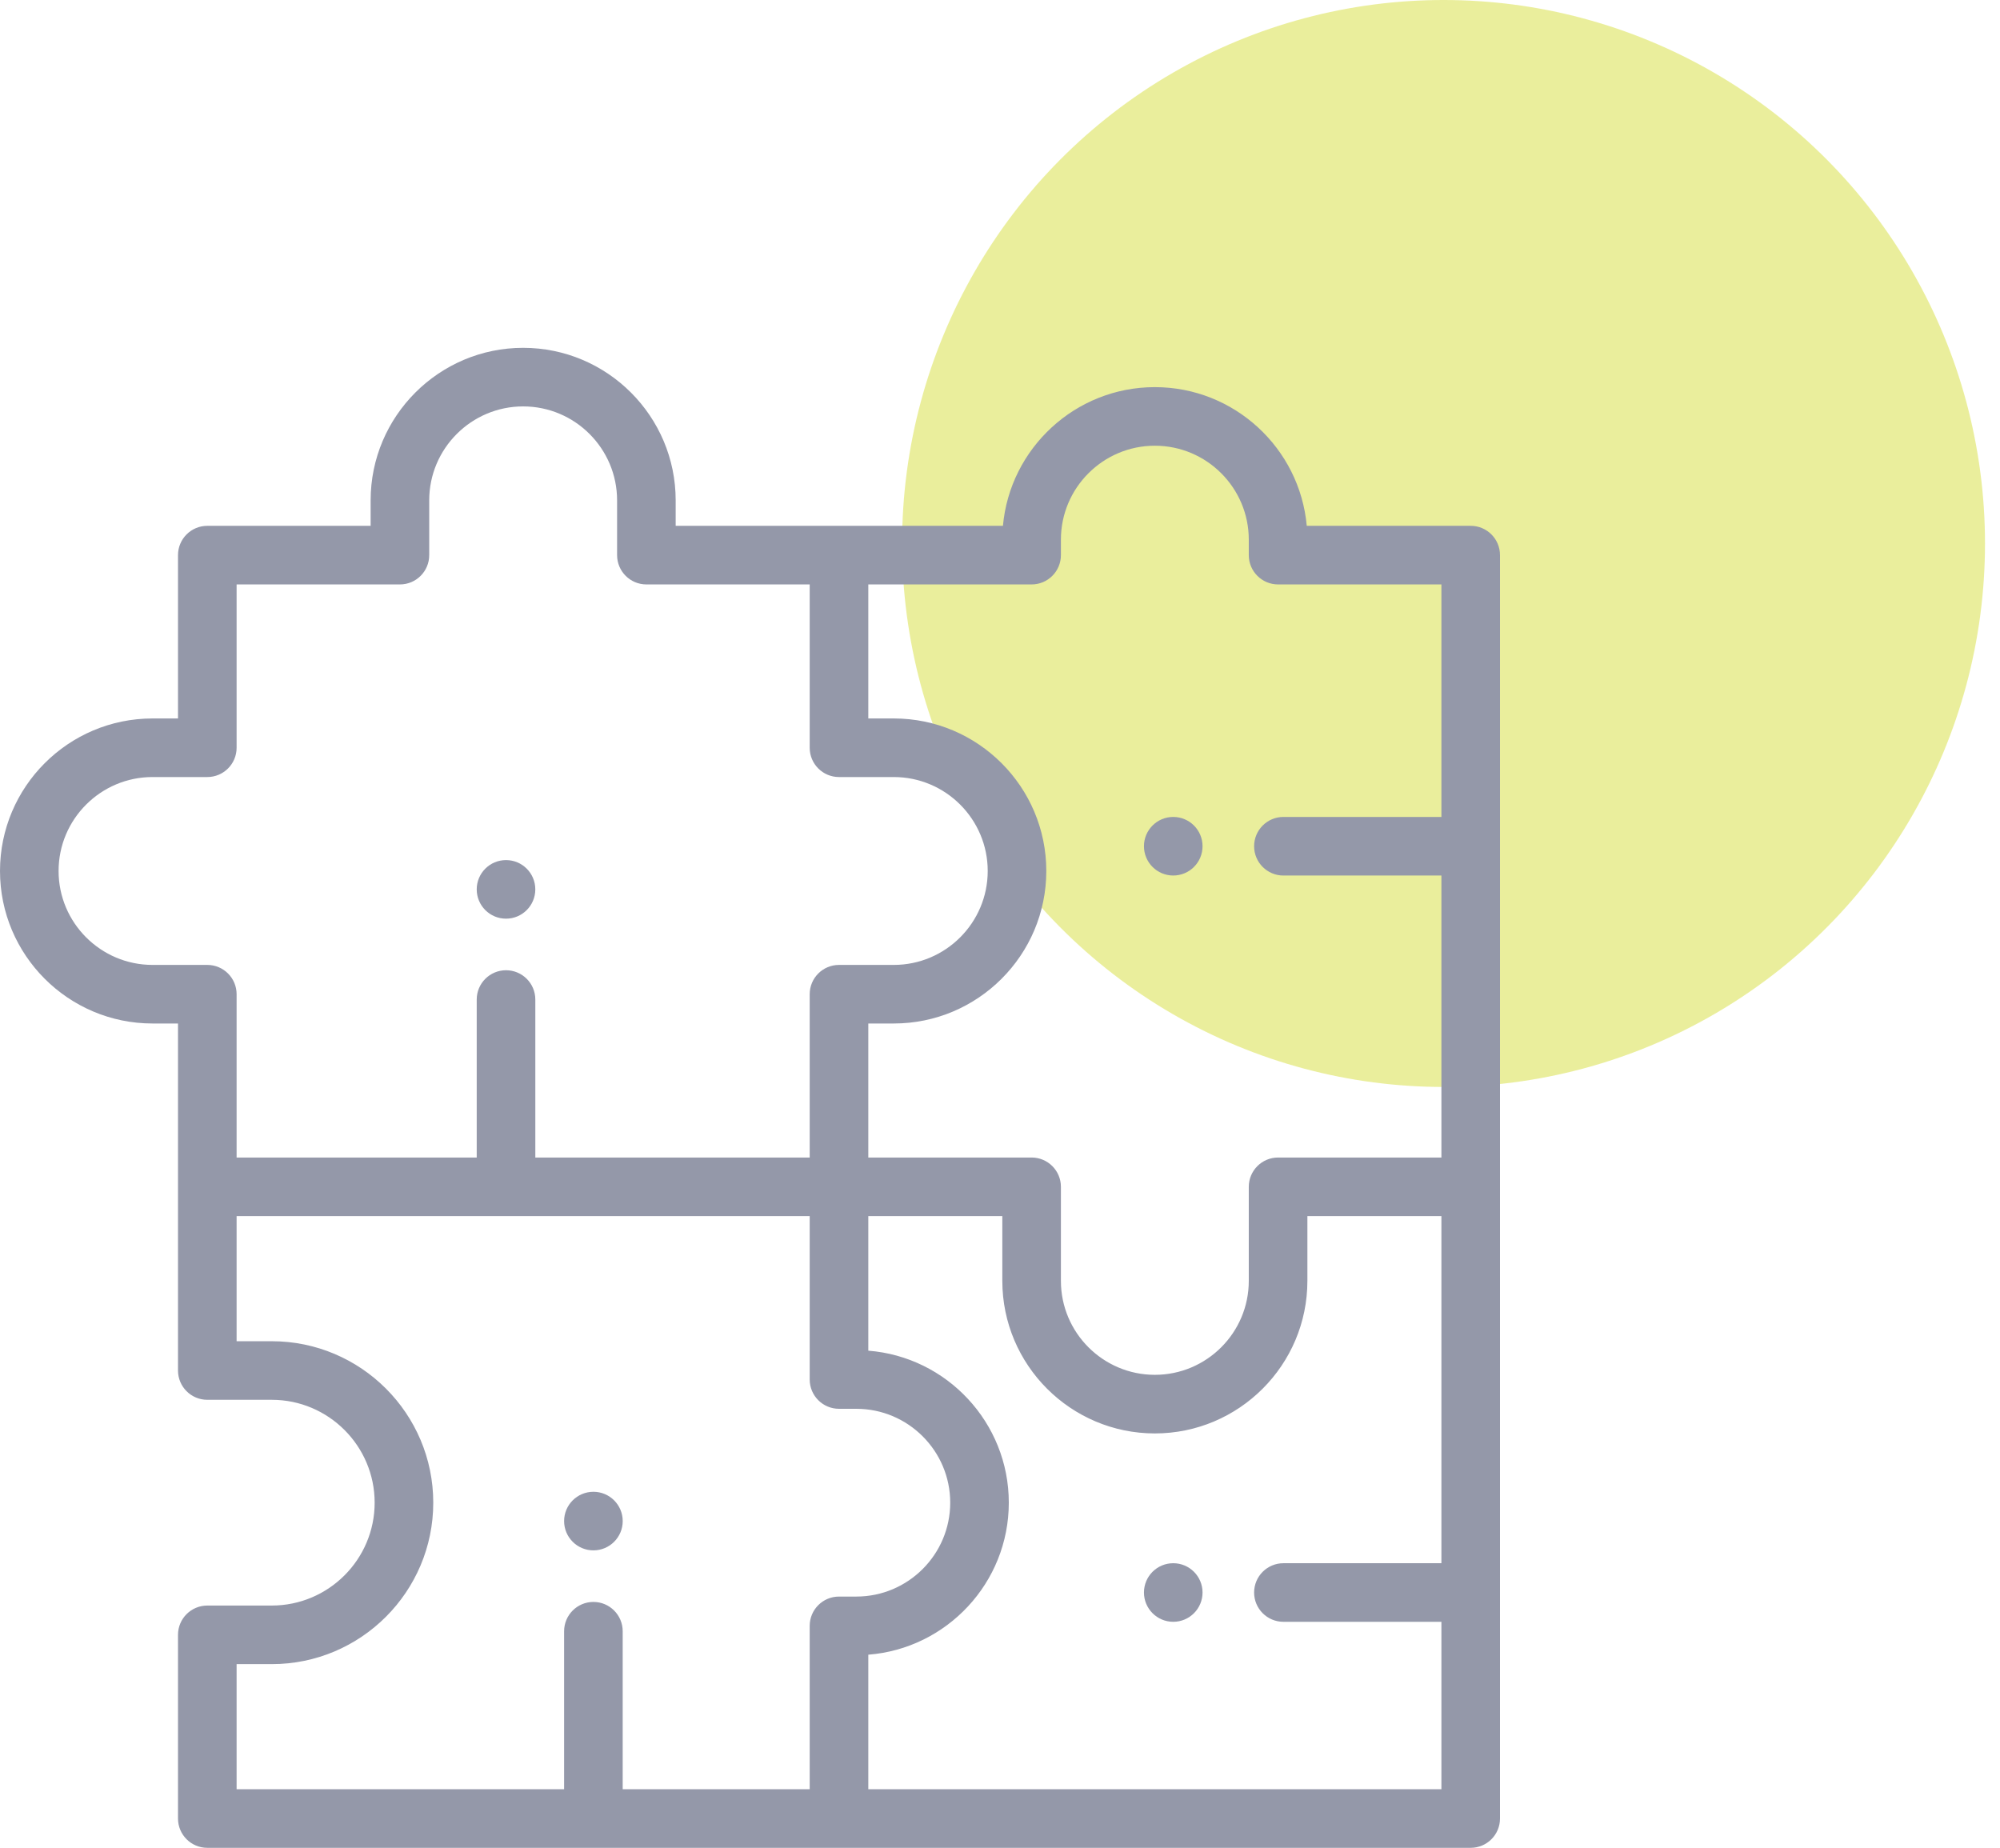 <svg width="92" height="85" viewBox="0 0 92 85" fill="none" xmlns="http://www.w3.org/2000/svg">
<ellipse opacity="0.5" cx="66.403" cy="25" rx="24.907" ry="25" fill="#D7DF3B"/>
<path d="M67.652 24.188H60.111C59.789 20.616 56.778 17.808 53.123 17.808C49.469 17.808 46.458 20.616 46.135 24.188H31.081V23.016C31.081 19.148 27.934 16 24.065 16C20.196 16 17.049 19.148 17.049 23.016V24.188H9.536C8.792 24.188 8.188 24.792 8.188 25.536V33.049H7.016C3.147 33.049 0 36.196 0 40.065C0 43.934 3.147 47.081 7.016 47.081H8.188V54.459C8.188 54.482 8.188 54.571 8.188 54.594V63.044C8.188 63.788 8.792 64.391 9.536 64.391H12.502C15.111 64.391 17.234 66.514 17.234 69.123C17.234 71.732 15.111 73.855 12.502 73.855H9.536C8.792 73.855 8.188 74.458 8.188 75.203V83.652C8.188 84.397 8.792 85 9.536 85H67.652C68.397 85 69 84.397 69 83.652V25.536C69 24.792 68.397 24.188 67.652 24.188ZM47.455 26.884C48.199 26.884 48.802 26.28 48.802 25.536V24.824C48.802 22.441 50.741 20.503 53.123 20.503C55.506 20.503 57.444 22.441 57.444 24.824V25.536C57.444 26.28 58.048 26.884 58.792 26.884H66.305V37.579H59.037C58.293 37.579 57.689 38.183 57.689 38.927C57.689 39.671 58.293 40.275 59.037 40.275H66.305V53.246H58.792C58.048 53.246 57.444 53.85 57.444 54.594V58.921C57.444 61.304 55.506 63.242 53.123 63.242C50.741 63.242 48.802 61.304 48.802 58.921V54.594C48.802 53.85 48.199 53.246 47.455 53.246H39.942V47.081H41.114C44.983 47.081 48.13 43.934 48.13 40.065C48.13 36.196 44.983 33.049 41.114 33.049H39.942V26.884H47.455ZM7.016 44.386C4.634 44.386 2.695 42.448 2.695 40.065C2.695 37.682 4.634 35.744 7.016 35.744H9.536C10.28 35.744 10.884 35.141 10.884 34.397V26.884H18.397C19.141 26.884 19.744 26.28 19.744 25.536V23.016C19.744 20.634 21.683 18.695 24.065 18.695C26.448 18.695 28.386 20.634 28.386 23.016V25.536C28.386 26.28 28.99 26.884 29.734 26.884H37.246V34.397C37.246 35.141 37.85 35.744 38.594 35.744H41.114C43.496 35.744 45.435 37.682 45.435 40.065C45.435 42.448 43.496 44.386 41.114 44.386H38.594C37.85 44.386 37.246 44.989 37.246 45.734V53.246H24.625V45.979C24.625 45.234 24.021 44.631 23.277 44.631C22.533 44.631 21.929 45.234 21.929 45.979V53.246H10.884V45.734C10.884 44.989 10.28 44.386 9.536 44.386H7.016ZM10.884 76.55H12.502C16.598 76.55 19.93 73.219 19.93 69.123C19.93 65.028 16.598 61.696 12.502 61.696H10.884V55.942H37.246V63.457C37.246 64.201 37.85 64.805 38.594 64.805H39.391C41.773 64.805 43.71 66.742 43.71 69.123C43.71 71.504 41.773 73.442 39.391 73.442H38.594C37.85 73.442 37.246 74.045 37.246 74.789V82.305H28.644V75.037C28.644 74.293 28.041 73.689 27.297 73.689C26.553 73.689 25.949 74.293 25.949 75.037V82.305H10.884V76.55ZM39.942 82.305V76.116C43.553 75.834 46.405 72.805 46.405 69.123C46.405 65.441 43.553 62.413 39.942 62.131V55.942H46.107V58.921C46.107 62.79 49.254 65.938 53.123 65.938C56.992 65.938 60.14 62.79 60.14 58.921V55.942H66.305V71.908H59.037C58.293 71.908 57.689 72.511 57.689 73.256C57.689 74 58.293 74.603 59.037 74.603H66.305V82.305H39.942Z" fill="#9498A9"/>
<path d="M27.297 71.317C28.041 71.317 28.645 70.714 28.645 69.97C28.645 69.225 28.041 68.622 27.297 68.622C26.553 68.622 25.949 69.225 25.949 69.97C25.949 70.714 26.553 71.317 27.297 71.317Z" fill="#9498A9"/>
<path d="M53.969 74.603C54.714 74.603 55.317 73.999 55.317 73.255C55.317 72.511 54.714 71.908 53.969 71.908C53.225 71.908 52.622 72.511 52.622 73.255C52.622 73.999 53.225 74.603 53.969 74.603Z" fill="#9498A9"/>
<path d="M53.969 40.274C54.714 40.274 55.317 39.671 55.317 38.926C55.317 38.182 54.714 37.579 53.969 37.579C53.225 37.579 52.622 38.182 52.622 38.926C52.622 39.671 53.225 40.274 53.969 40.274Z" fill="#9498A9"/>
<path d="M23.277 42.259C24.021 42.259 24.624 41.656 24.624 40.911C24.624 40.167 24.021 39.564 23.277 39.564C22.532 39.564 21.929 40.167 21.929 40.911C21.929 41.656 22.532 42.259 23.277 42.259Z" fill="#9498A9"/>
</svg>

